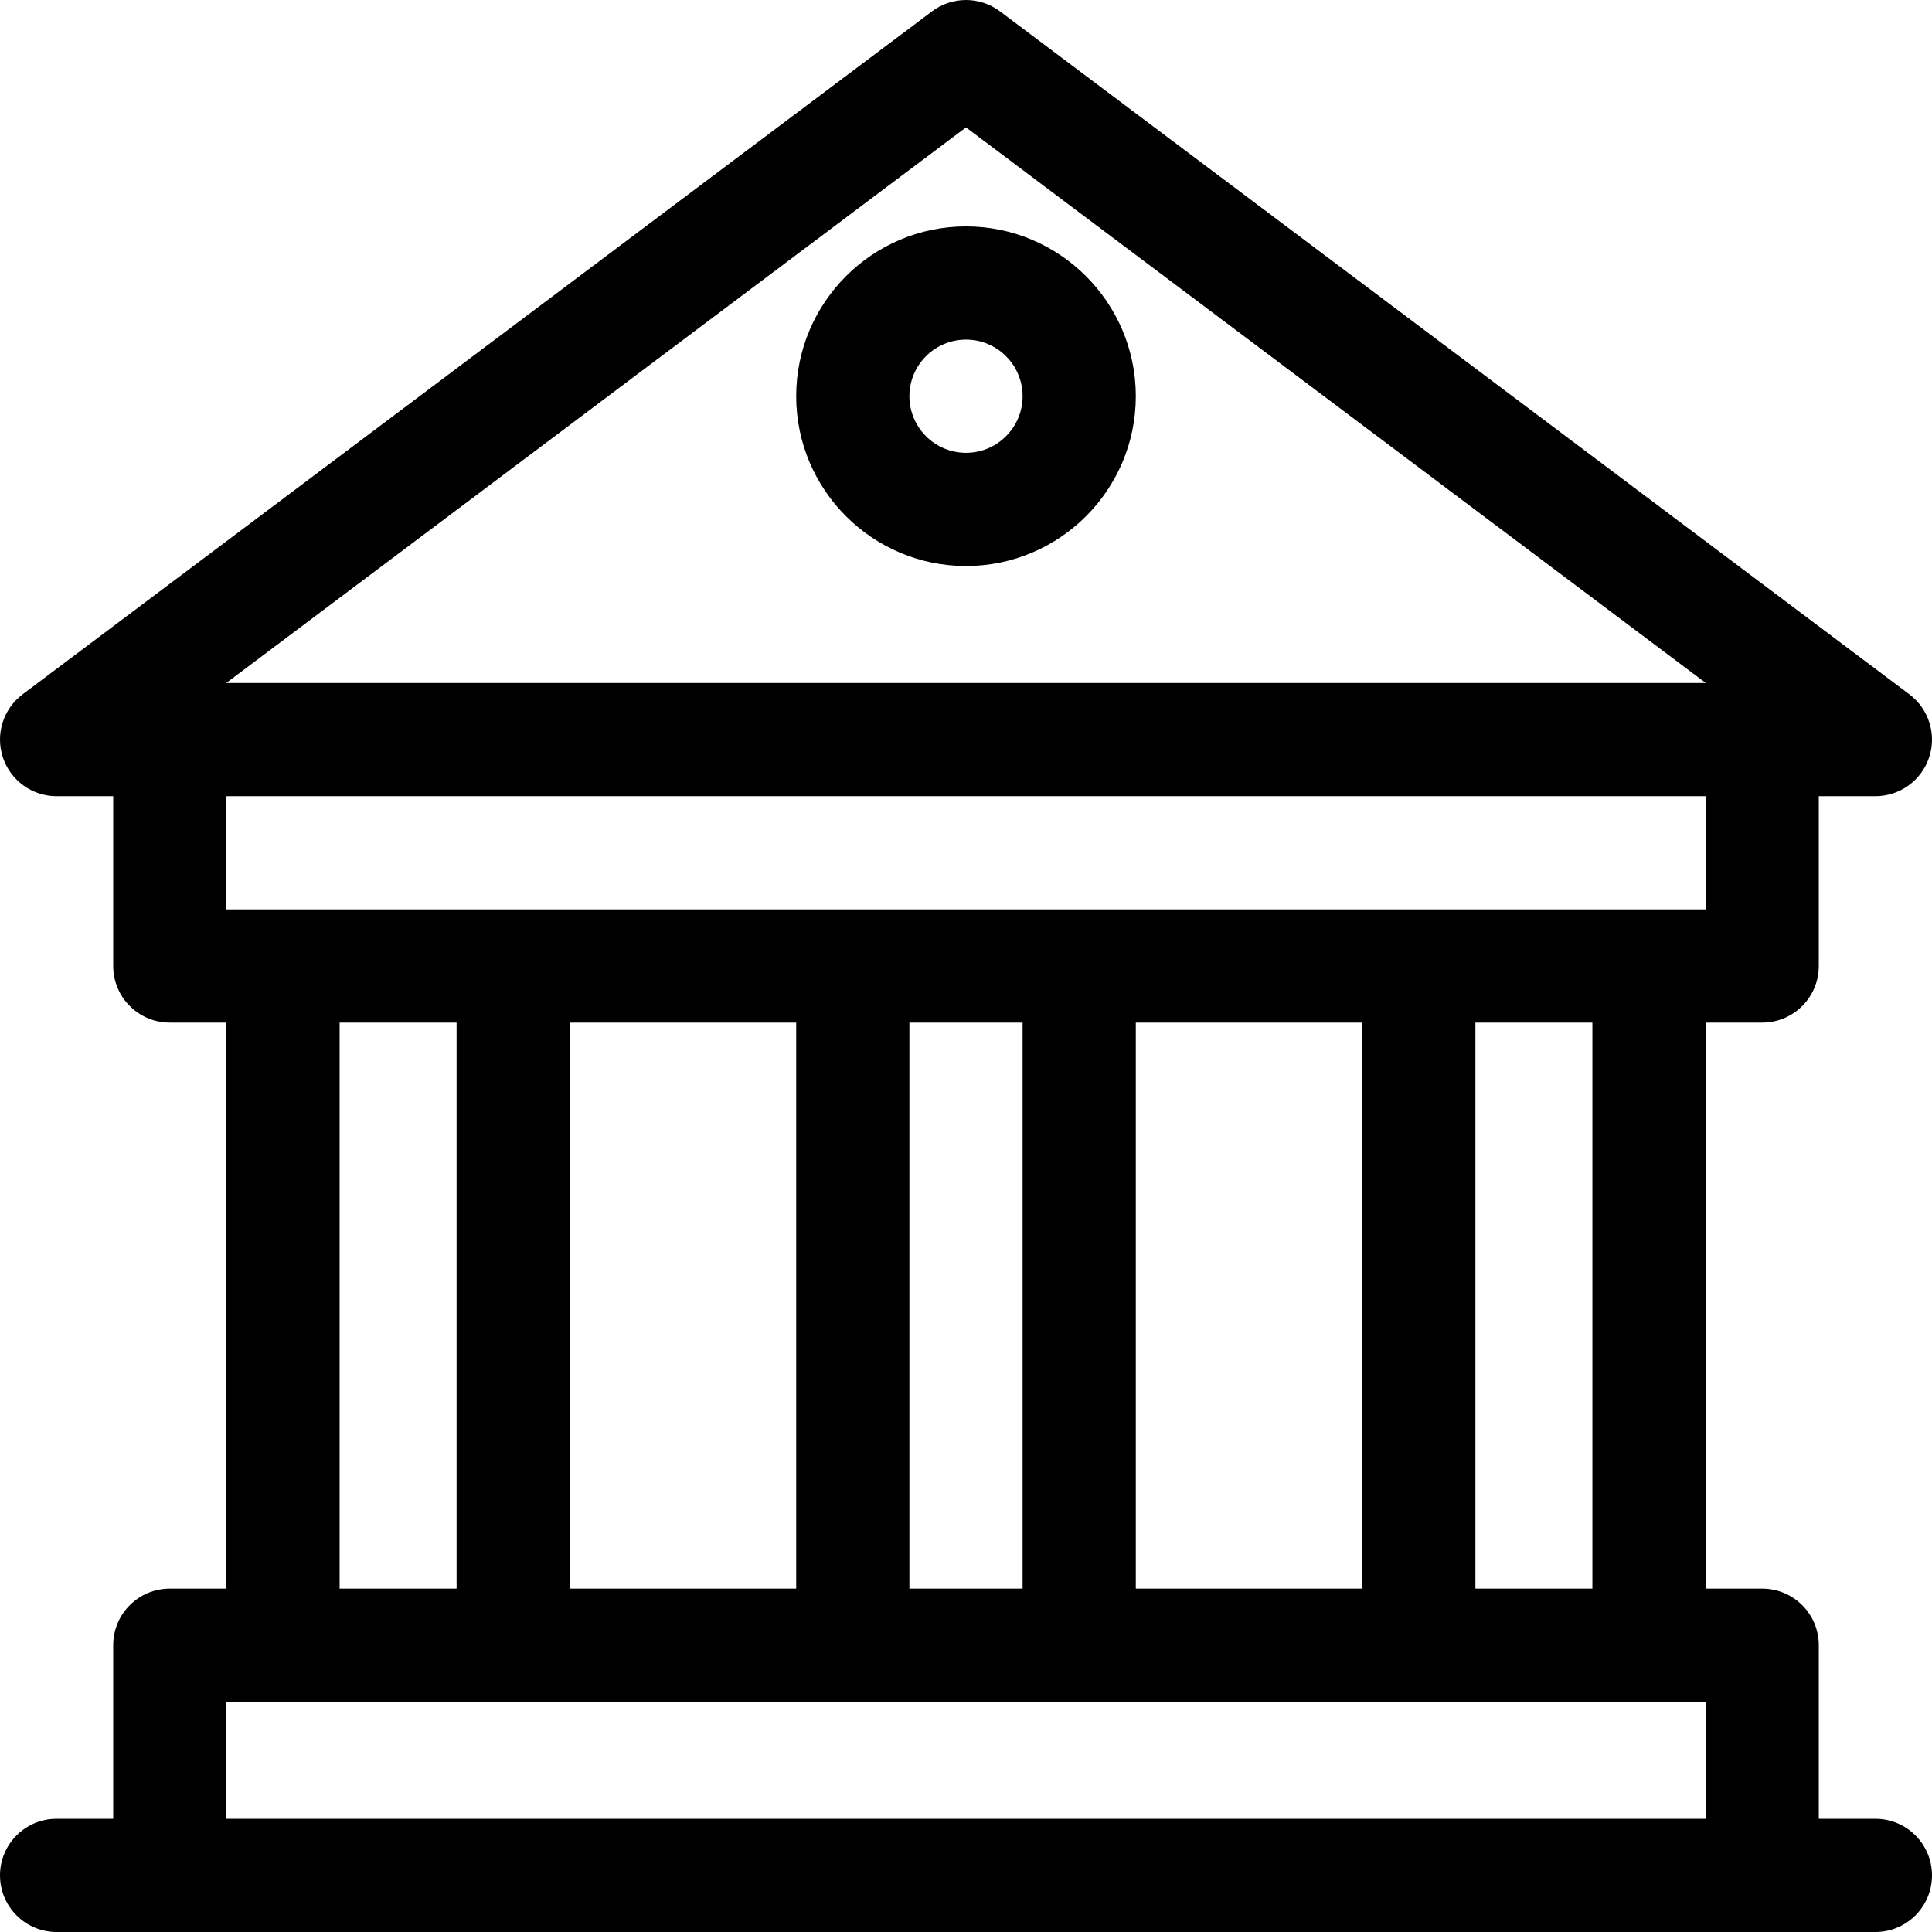 <svg xmlns="http://www.w3.org/2000/svg" height="512pt" version="1.1" viewBox="0 0 512 512" width="512pt">
<g id="surface1">
<path d="M 467 271 C 475.285 271 482 264.281 482 256 L 482 211 L 497 211 C 503.453 211 509.184 206.871 511.227 200.746 C 513.27 194.625 511.168 187.883 506.008 184.004 L 265.008 3.008 C 259.672 -1 252.328 -1 246.992 3.008 L 5.992 184.004 C 0.832 187.883 -1.27 194.625 0.773 200.746 C 2.816 206.871 8.547 211 15 211 L 30 211 L 30 256 C 30 264.281 36.719 271 45 271 L 60 271 L 60 421 L 45 421 C 36.719 421 30 427.715 30 436 L 30 482 L 15 482 C 6.719 482 0 488.715 0 497 C 0 505.281 6.719 512 15 512 C 31.953 512 480.086 512 497 512 C 505.281 512 512 505.281 512 497 C 512 488.715 505.281 482 497 482 L 482 482 L 482 436 C 482 427.715 475.285 421 467 421 L 452 421 L 452 271 Z M 256 33.758 L 452.051 181 L 59.949 181 Z M 452 211 L 452 241 L 60 241 L 60 211 Z M 301 421 L 301 271 L 361 271 L 361 421 Z M 151 421 L 151 271 L 211 271 L 211 421 Z M 241 271 L 271 271 L 271 421 L 241 421 Z M 90 271 L 121 271 L 121 421 L 90 421 Z M 60 482 L 60 451 C 100.355 451 404.551 451 452 451 L 452 482 Z M 422 421 L 391 421 L 391 271 L 422 271 Z M 422 421 " style=" stroke:none;fill-rule:nonzero;fill:rgb(0%,0%,0%);fill-opacity:1;" />
<path d="M 256 60 C 231.188 60 211 80.188 211 105 C 211 129.812 231.188 150 256 150 C 280.812 150 301 129.812 301 105 C 301 80.188 280.812 60 256 60 Z M 256 120 C 247.73 120 241 113.27 241 105 C 241 96.73 247.73 90 256 90 C 264.27 90 271 96.73 271 105 C 271 113.27 264.27 120 256 120 Z M 256 120 " style=" stroke:none;fill-rule:nonzero;fill:rgb(0%,0%,0%);fill-opacity:1;" />
</g>
</svg>